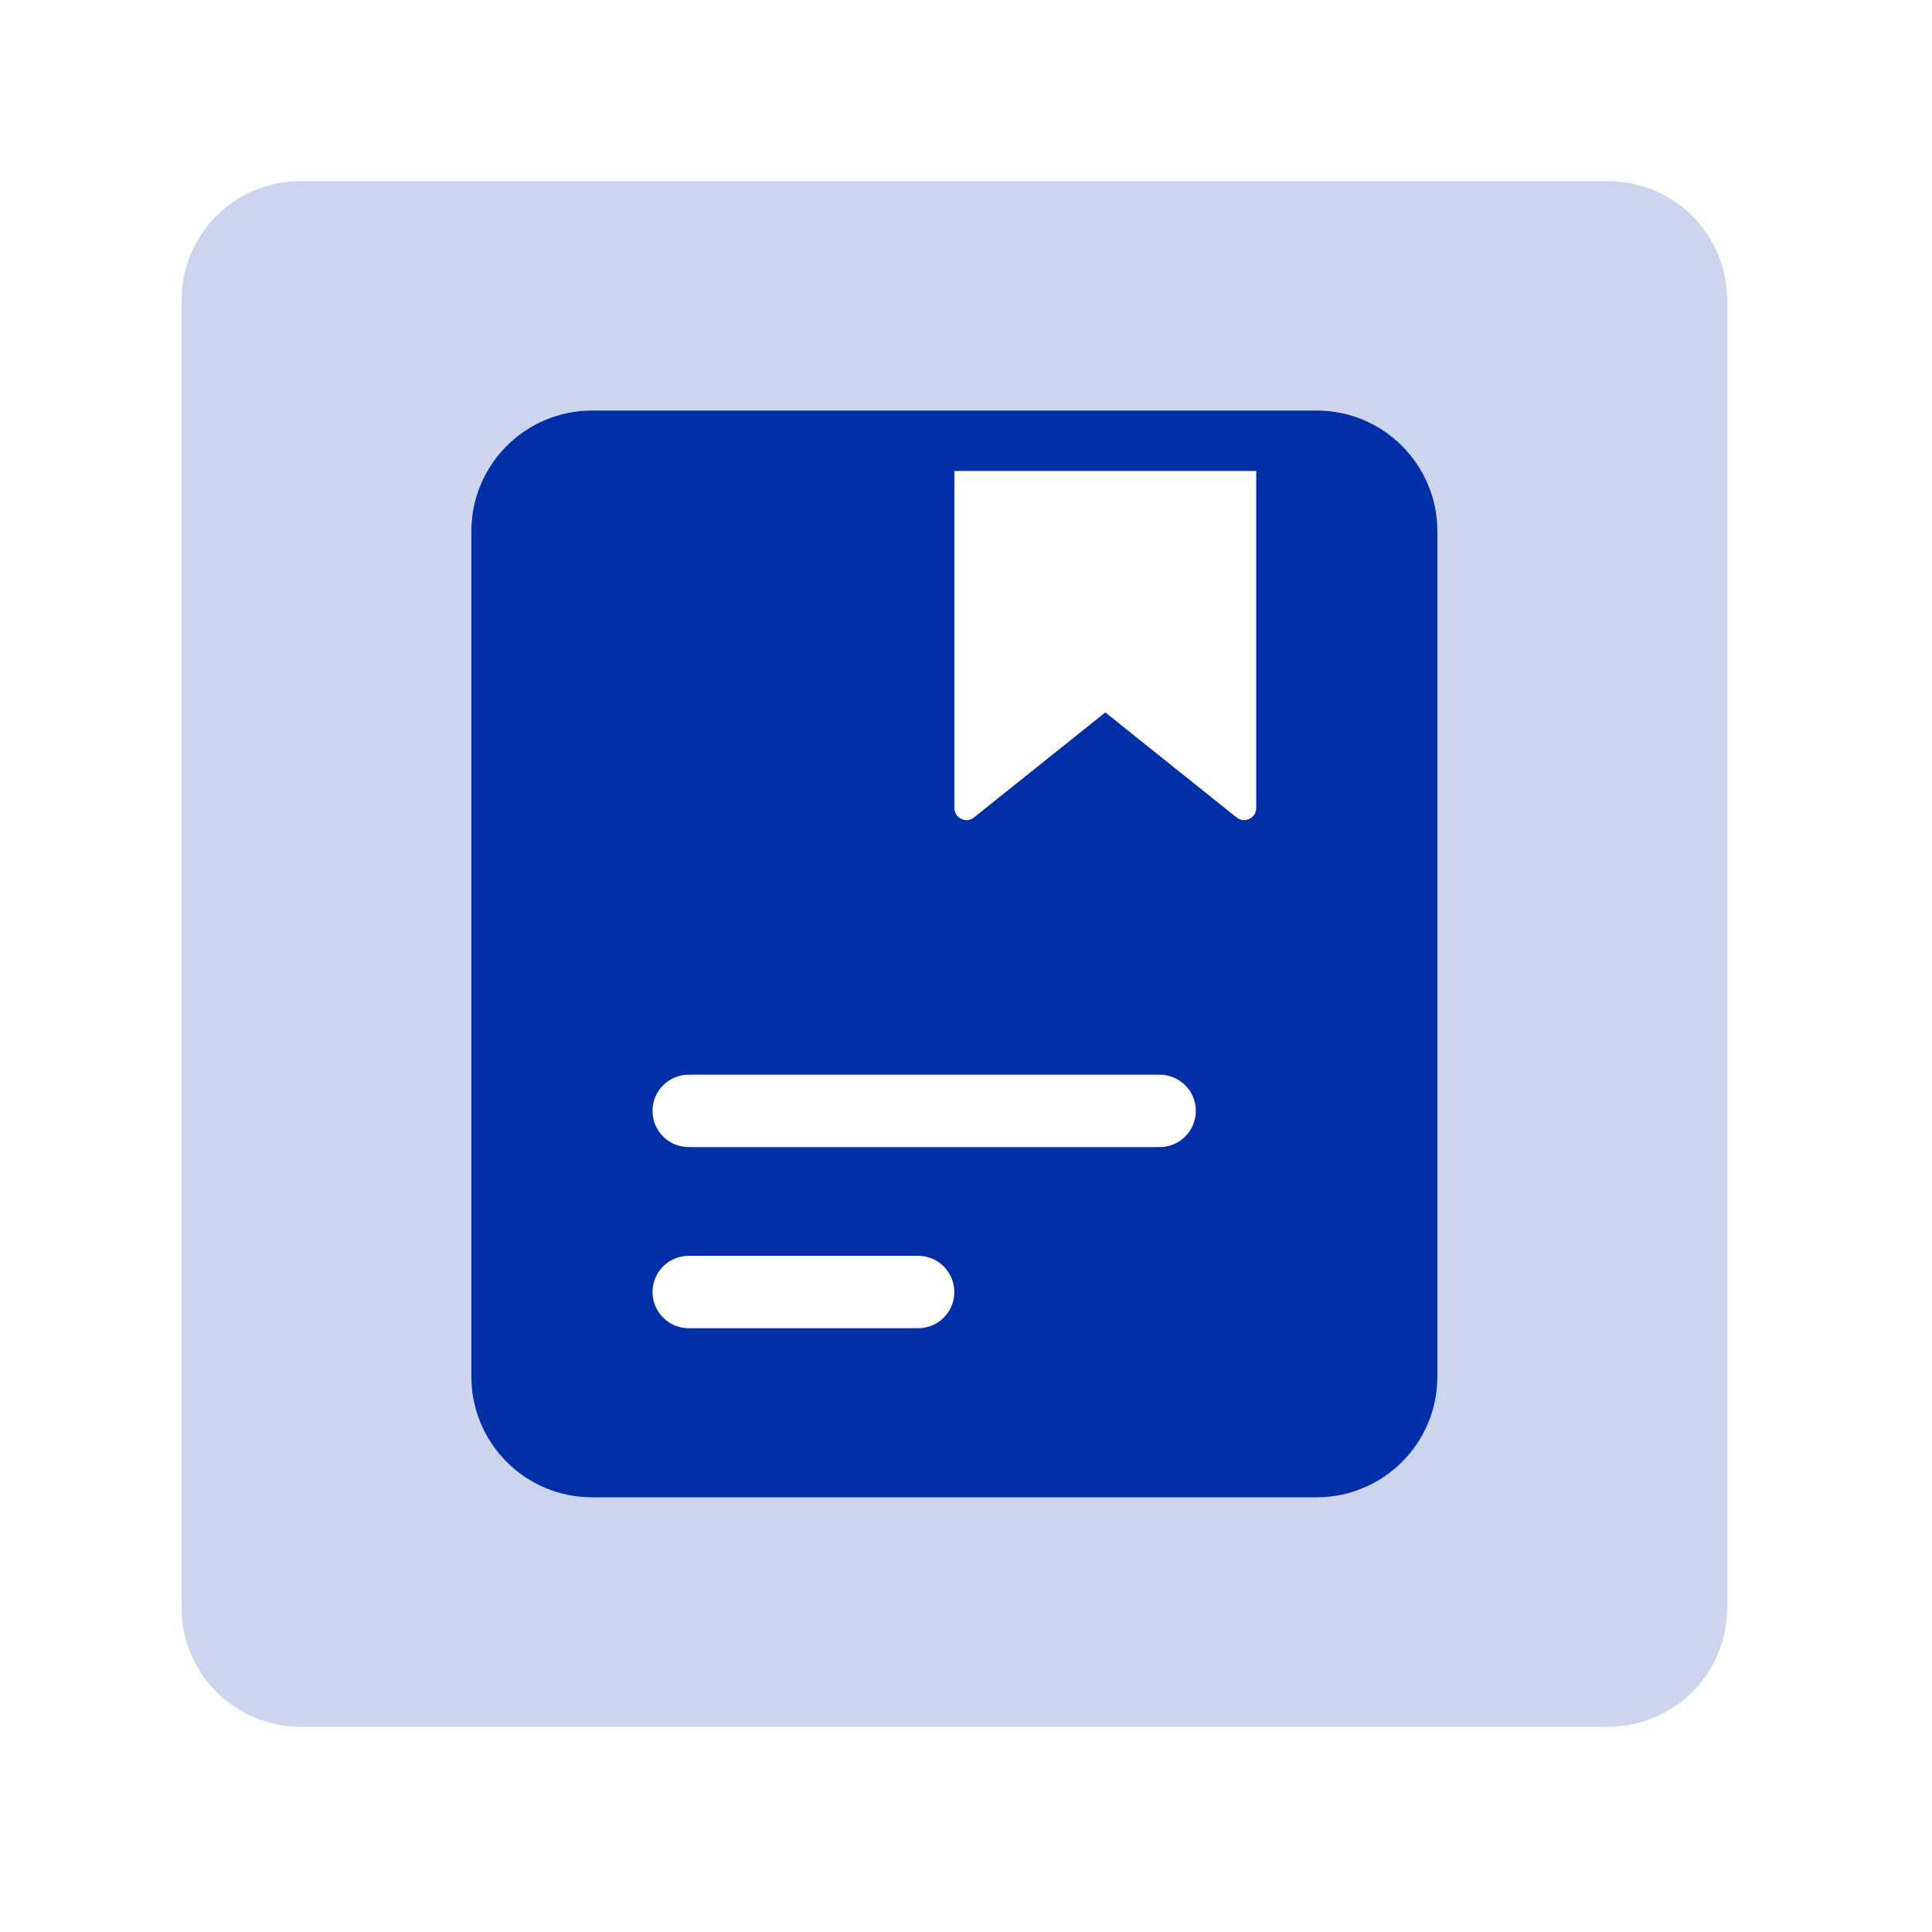 <?xml version="1.0" encoding="UTF-8"?>
<svg width="48px" height="48px" viewBox="0 0 48 48" version="1.1" xmlns="http://www.w3.org/2000/svg" xmlns:xlink="http://www.w3.org/1999/xlink">
    <g id="首页" stroke="none" stroke-width="1" fill="none" fill-rule="evenodd">
        <g id="首页1.4" transform="translate(-320, -516)">
            <g id="编组-24" transform="translate(252, 500)">
                <g id="icon技术白皮书" transform="translate(68, 16)">
                    <rect id="矩形备份-12" fill-opacity="0" fill="#D8D8D8" fill-rule="nonzero" x="0" y="0" width="48" height="48"></rect>
                    <g id="编组-86" transform="translate(4.511, 4.5)" fill="#002FA7">
                        <g id="编组" opacity="0.2">
                            <path d="M35.446,0 L2.954,0 C1.322,0 0,1.322 0,2.954 L0,35.446 C0,37.077 1.322,38.4 2.954,38.4 L35.446,38.4 C37.078,38.4 38.4,37.077 38.4,35.446 L38.4,2.954 C38.4,1.322 37.078,0 35.446,0 Z M26.7,7.2 L19.2,7.2 L19.2,15.576 C19.2,15.827 19.491,15.967 19.688,15.81 L22.95,13.2 L26.213,15.81 C26.409,15.967 26.7,15.827 26.7,15.576 L26.7,7.2 Z M12.6,22.2 L24.3,22.2 C24.797,22.2 25.2,22.603 25.2,23.1 C25.2,23.597 24.797,24 24.3,24 L12.6,24 C12.103,24 11.7,23.597 11.7,23.1 C11.7,22.603 12.103,22.2 12.6,22.2 Z M18.3,26.7 L12.6,26.7 C12.103,26.7 11.7,27.103 11.7,27.6 C11.7,28.097 12.103,28.5 12.6,28.5 L18.3,28.5 C18.797,28.5 19.2,28.097 19.2,27.6 C19.2,27.103 18.797,26.7 18.3,26.7 Z" id="减去顶层"></path>
                        </g>
                        <path d="M10.2,5.7 L28.2,5.7 C29.857,5.7 31.2,7.043 31.2,8.7 L31.2,29.7 C31.2,31.357 29.857,32.7 28.2,32.7 L10.2,32.7 C8.543,32.7 7.2,31.357 7.2,29.7 L7.2,8.7 C7.2,7.043 8.543,5.7 10.2,5.7 Z M26.7,7.2 L19.2,7.2 L19.2,15.576 C19.2,15.827 19.491,15.967 19.687,15.81 L22.95,13.2 L26.212,15.81 C26.409,15.967 26.7,15.827 26.7,15.576 L26.7,7.2 Z M12.6,22.2 L24.3,22.2 C24.797,22.2 25.2,22.603 25.2,23.1 C25.2,23.597 24.797,24 24.3,24 L12.6,24 C12.103,24 11.7,23.597 11.7,23.1 C11.7,22.603 12.103,22.2 12.6,22.2 Z M18.3,26.7 L12.6,26.7 C12.103,26.7 11.7,27.103 11.7,27.6 C11.7,28.097 12.103,28.5 12.6,28.5 L18.3,28.5 C18.797,28.5 19.2,28.097 19.2,27.6 C19.2,27.103 18.797,26.7 18.3,26.7 Z" id="减去顶层"></path>
                    </g>
                </g>
            </g>
        </g>
    </g>
</svg>